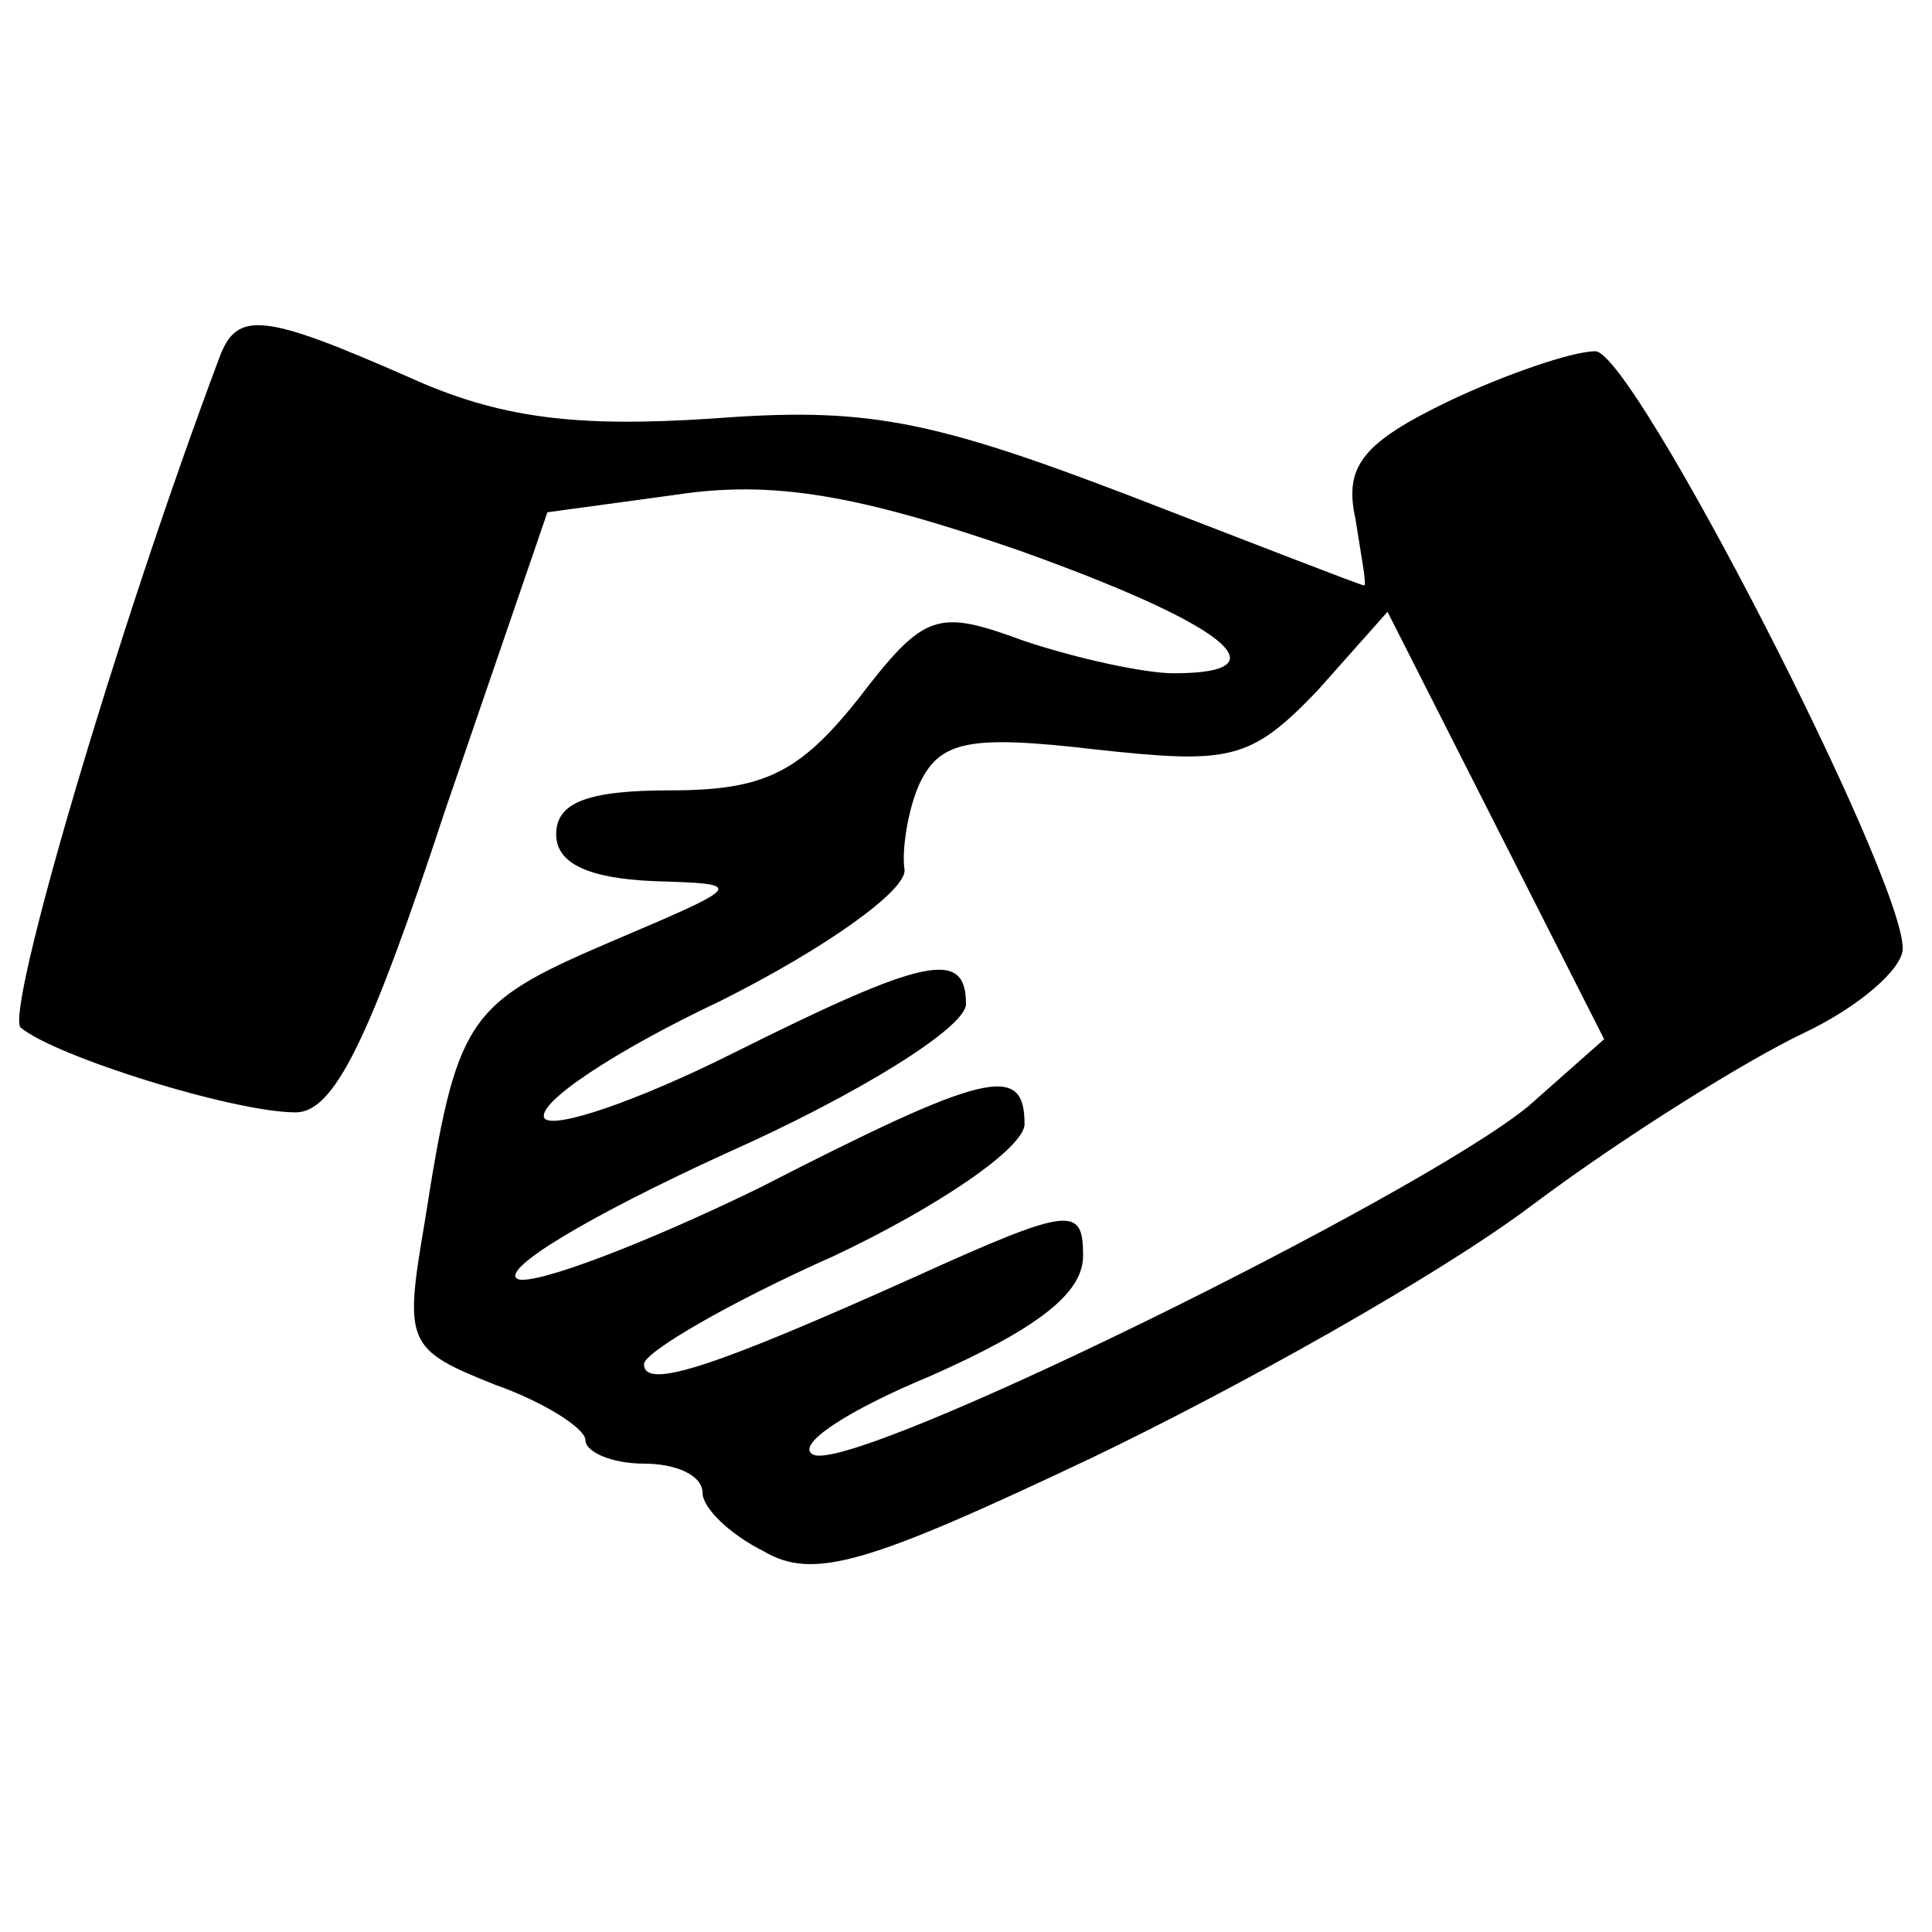 <?xml version="1.0" standalone="no"?>
<!DOCTYPE svg PUBLIC "-//W3C//DTD SVG 20010904//EN"
 "http://www.w3.org/TR/2001/REC-SVG-20010904/DTD/svg10.dtd">
<svg version="1.0" xmlns="http://www.w3.org/2000/svg"
 width="66pt" height="66pt" viewBox="0 0 66 66"
 preserveAspectRatio="xMidYMid meet">
<g transform="translate(0,66) scale(0.1,-0.1)"
fill="#000000" stroke="none">
<path d="M75 538 c-36 -96 -73 -223 -68 -229 12 -10 73 -29 94 -29 13 0 25 24
51 103 l35 102 44 6 c33 5 62 0 117 -19 70 -25 92 -42 53 -42 -10 0 -33 5 -51
11 -30 11 -34 10 -57 -20 -20 -25 -32 -31 -64 -31 -28 0 -39 -4 -39 -15 0 -10
11 -15 33 -16 32 -1 32 -1 -15 -21 -49 -21 -52 -26 -63 -96 -7 -41 -6 -43 24
-55 17 -6 31 -15 31 -19 0 -4 9 -8 20 -8 11 0 20 -4 20 -10 0 -5 9 -14 21 -20
17 -10 36 -4 112 32 50 24 118 62 150 86 32 24 74 50 93 59 19 9 34 22 34 29
0 25 -92 204 -105 204 -8 0 -31 -8 -50 -17 -29 -14 -36 -22 -32 -40 2 -13 4
-23 3 -23 -1 0 -37 14 -81 31 -68 26 -90 30 -142 26 -46 -3 -72 0 -103 14 -50
22 -59 23 -65 7z m447 -256 c-38 -31 -229 -125 -244 -119 -7 3 11 15 40 27 36
16 52 28 52 41 0 17 -4 17 -57 -7 -69 -31 -93 -39 -93 -30 0 4 29 21 65 37 36
17 65 37 65 45 0 21 -13 18 -91 -22 -39 -19 -76 -33 -82 -31 -7 3 25 22 71 43
45 20 82 43 82 51 0 19 -14 16 -80 -17 -32 -16 -61 -26 -64 -22 -3 5 24 23 60
40 36 18 64 38 63 45 -1 6 1 20 5 29 7 15 17 17 60 12 46 -5 53 -4 76 20 l24
27 37 -73 37 -73 -26 -23z"/>
</g>
</svg>
